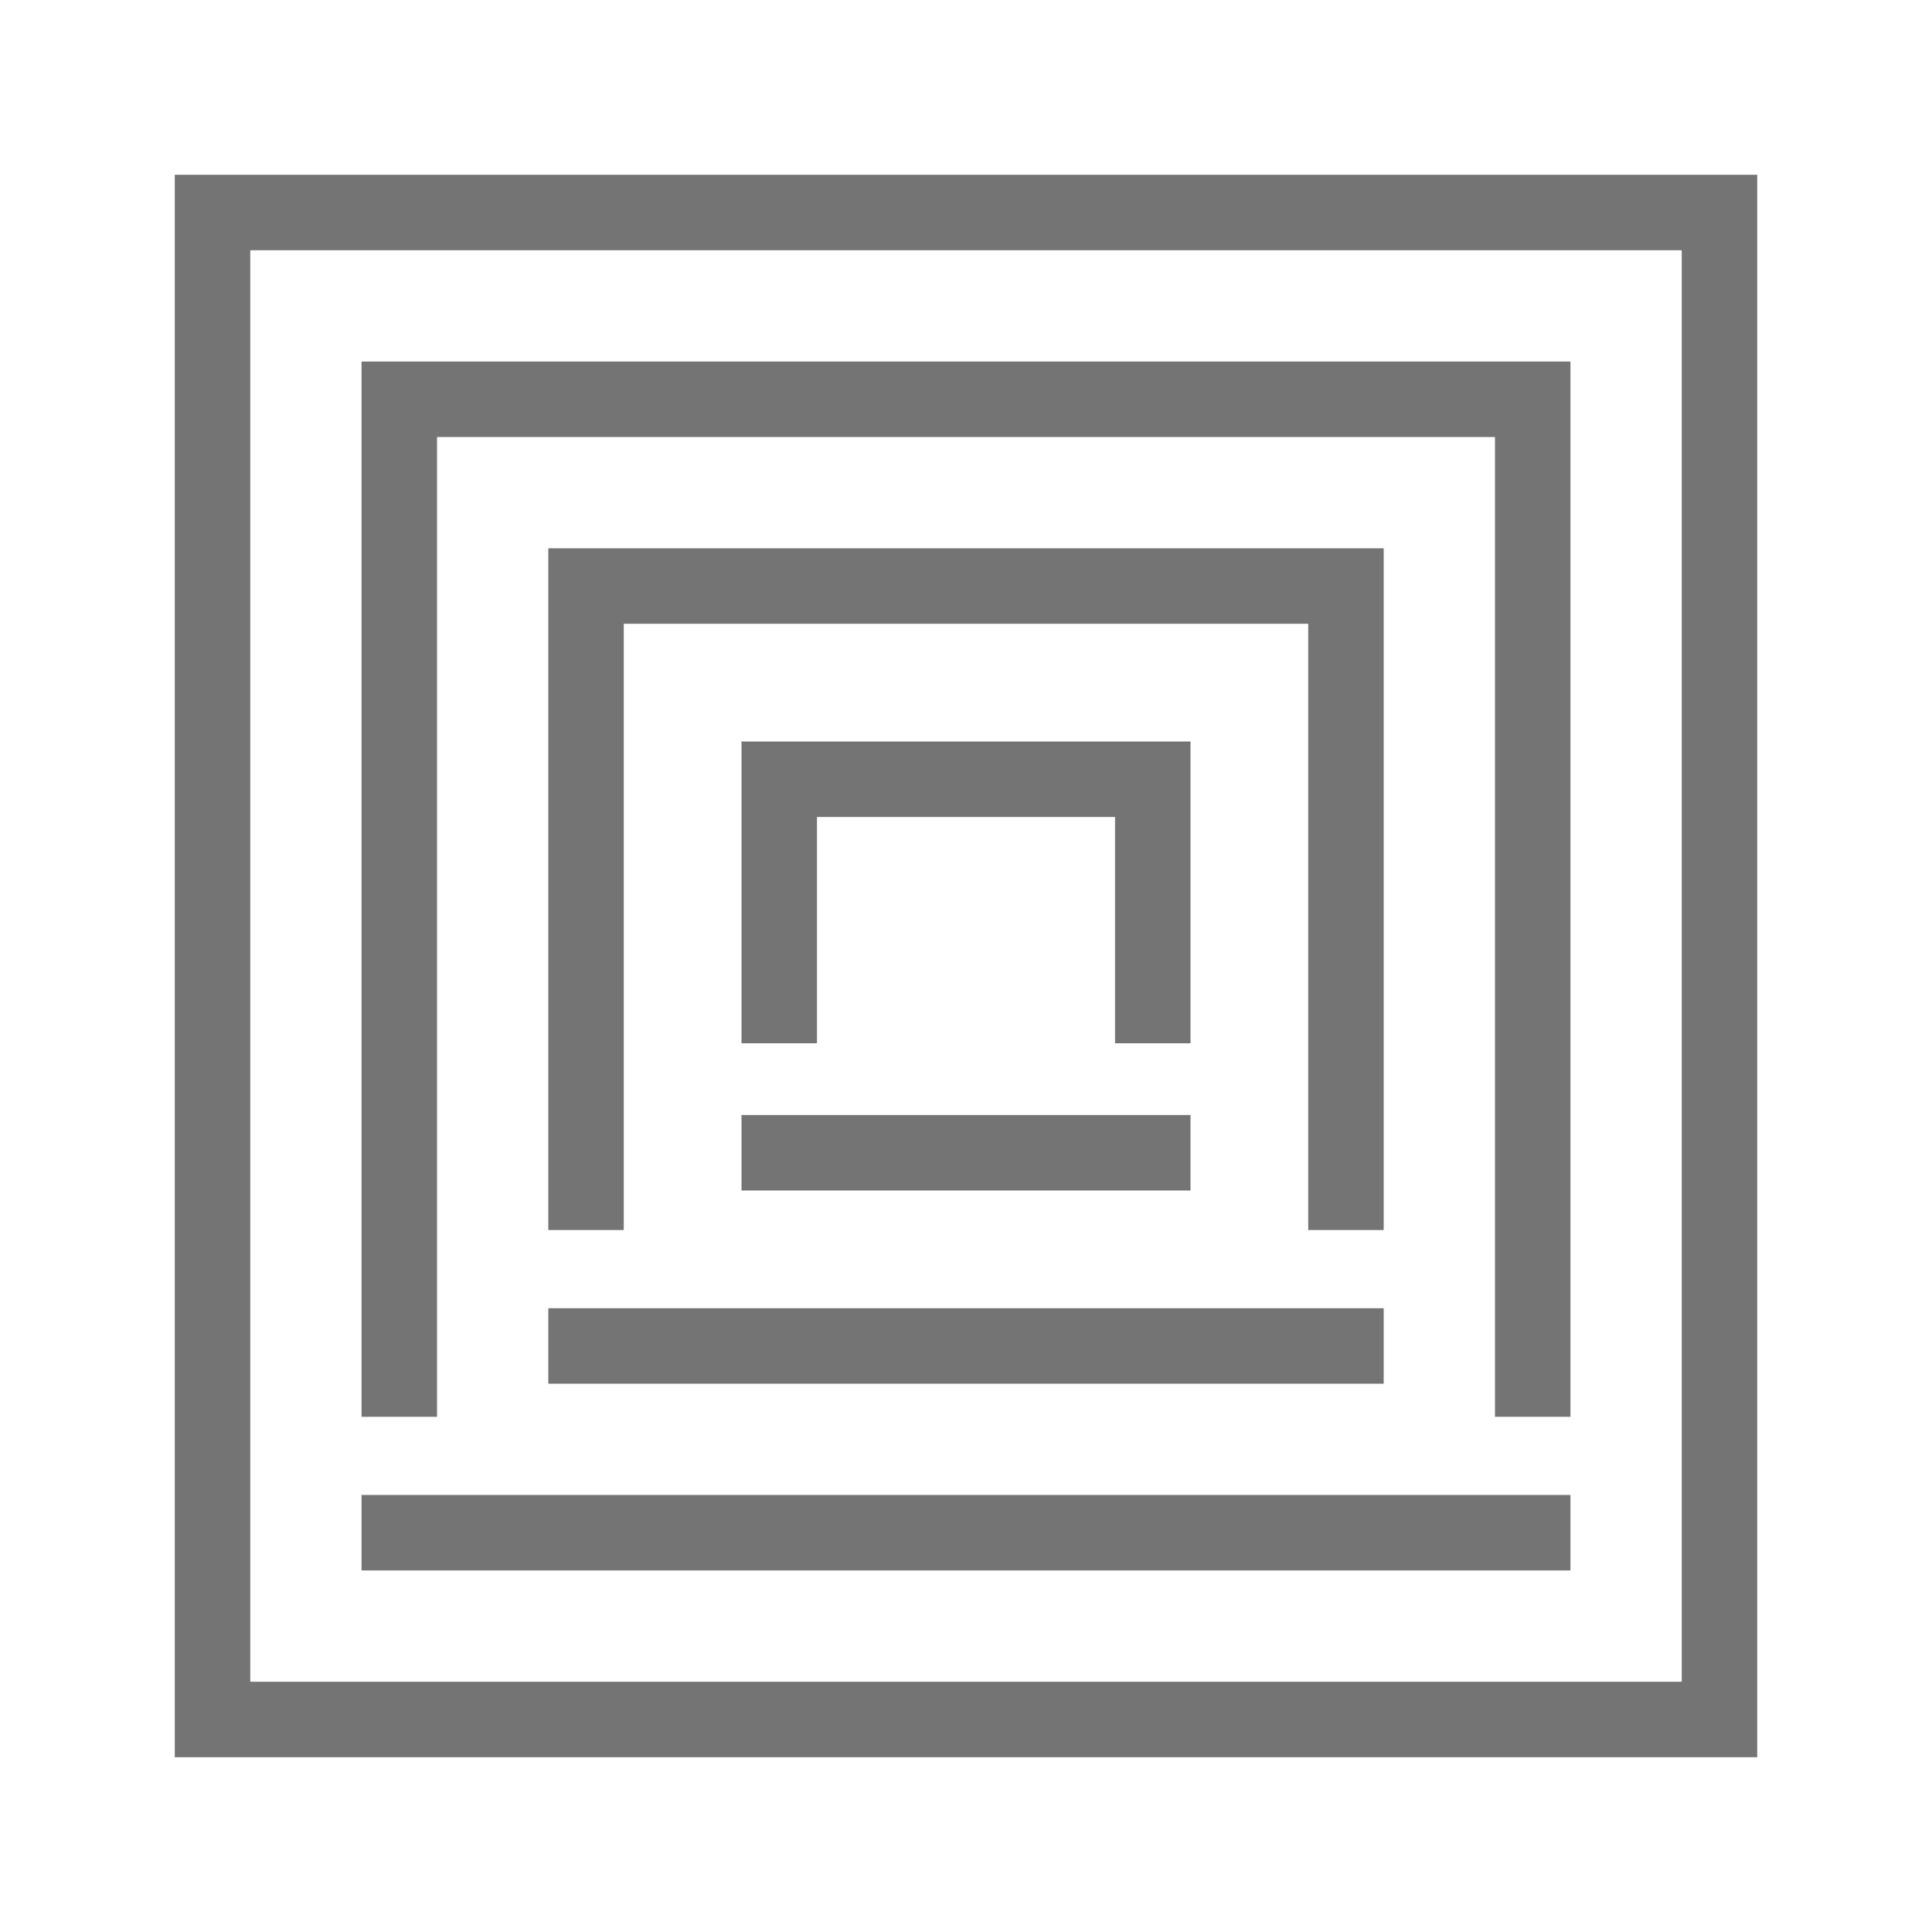 <?xml version="1.0" encoding="utf-8"?>
<!-- Generator: Adobe Illustrator 18.1.0, SVG Export Plug-In . SVG Version: 6.00 Build 0)  -->
<svg version="1.1" xmlns="http://www.w3.org/2000/svg" xmlns:xlink="http://www.w3.org/1999/xlink" x="0px" y="0px" width="30px"
	 height="30px" viewBox="0 0 30 30" enable-background="new 0 0 30 30" xml:space="preserve">
<g id="Layer_2">
</g>
<g id="Layer_1">
	<g>
		<g>
			<g>
				<polyline fill="none" stroke="#747474" stroke-width="1.172" stroke-miterlimit="10" points="3.3,13.6 3.3,3.3 26.7,3.3 
					26.7,26.7 3.3,26.7 3.3,13.6 				"/>
			</g>
		</g>
		<g>
			<polyline fill="none" stroke="#747474" stroke-width="1.172" stroke-miterlimit="10" points="12.1,16.2 12.1,14.6 12.1,12.1 
				17.9,12.1 17.9,16.2 			"/>
			
				<line fill="none" stroke="#747474" stroke-width="1.172" stroke-linecap="square" stroke-miterlimit="10" x1="12.1" y1="17.9" x2="17.9" y2="17.9"/>
		</g>
		<g>
			<polyline fill="none" stroke="#747474" stroke-width="1.172" stroke-miterlimit="10" points="9.1,19.1 9.1,14.3 9.1,9.1 
				20.9,9.1 20.9,19.1 			"/>
			
				<line fill="none" stroke="#747474" stroke-width="1.172" stroke-linecap="square" stroke-miterlimit="10" x1="9.1" y1="20.9" x2="20.9" y2="20.9"/>
		</g>
		<g>
			<polyline fill="none" stroke="#747474" stroke-width="1.172" stroke-miterlimit="10" points="6.2,22 6.2,13.9 6.2,6.2 23.8,6.2 
				23.8,22 			"/>
			
				<line fill="none" stroke="#747474" stroke-width="1.172" stroke-linecap="square" stroke-miterlimit="10" x1="6.2" y1="23.8" x2="23.8" y2="23.8"/>
		</g>
	</g>
</g>
</svg>
